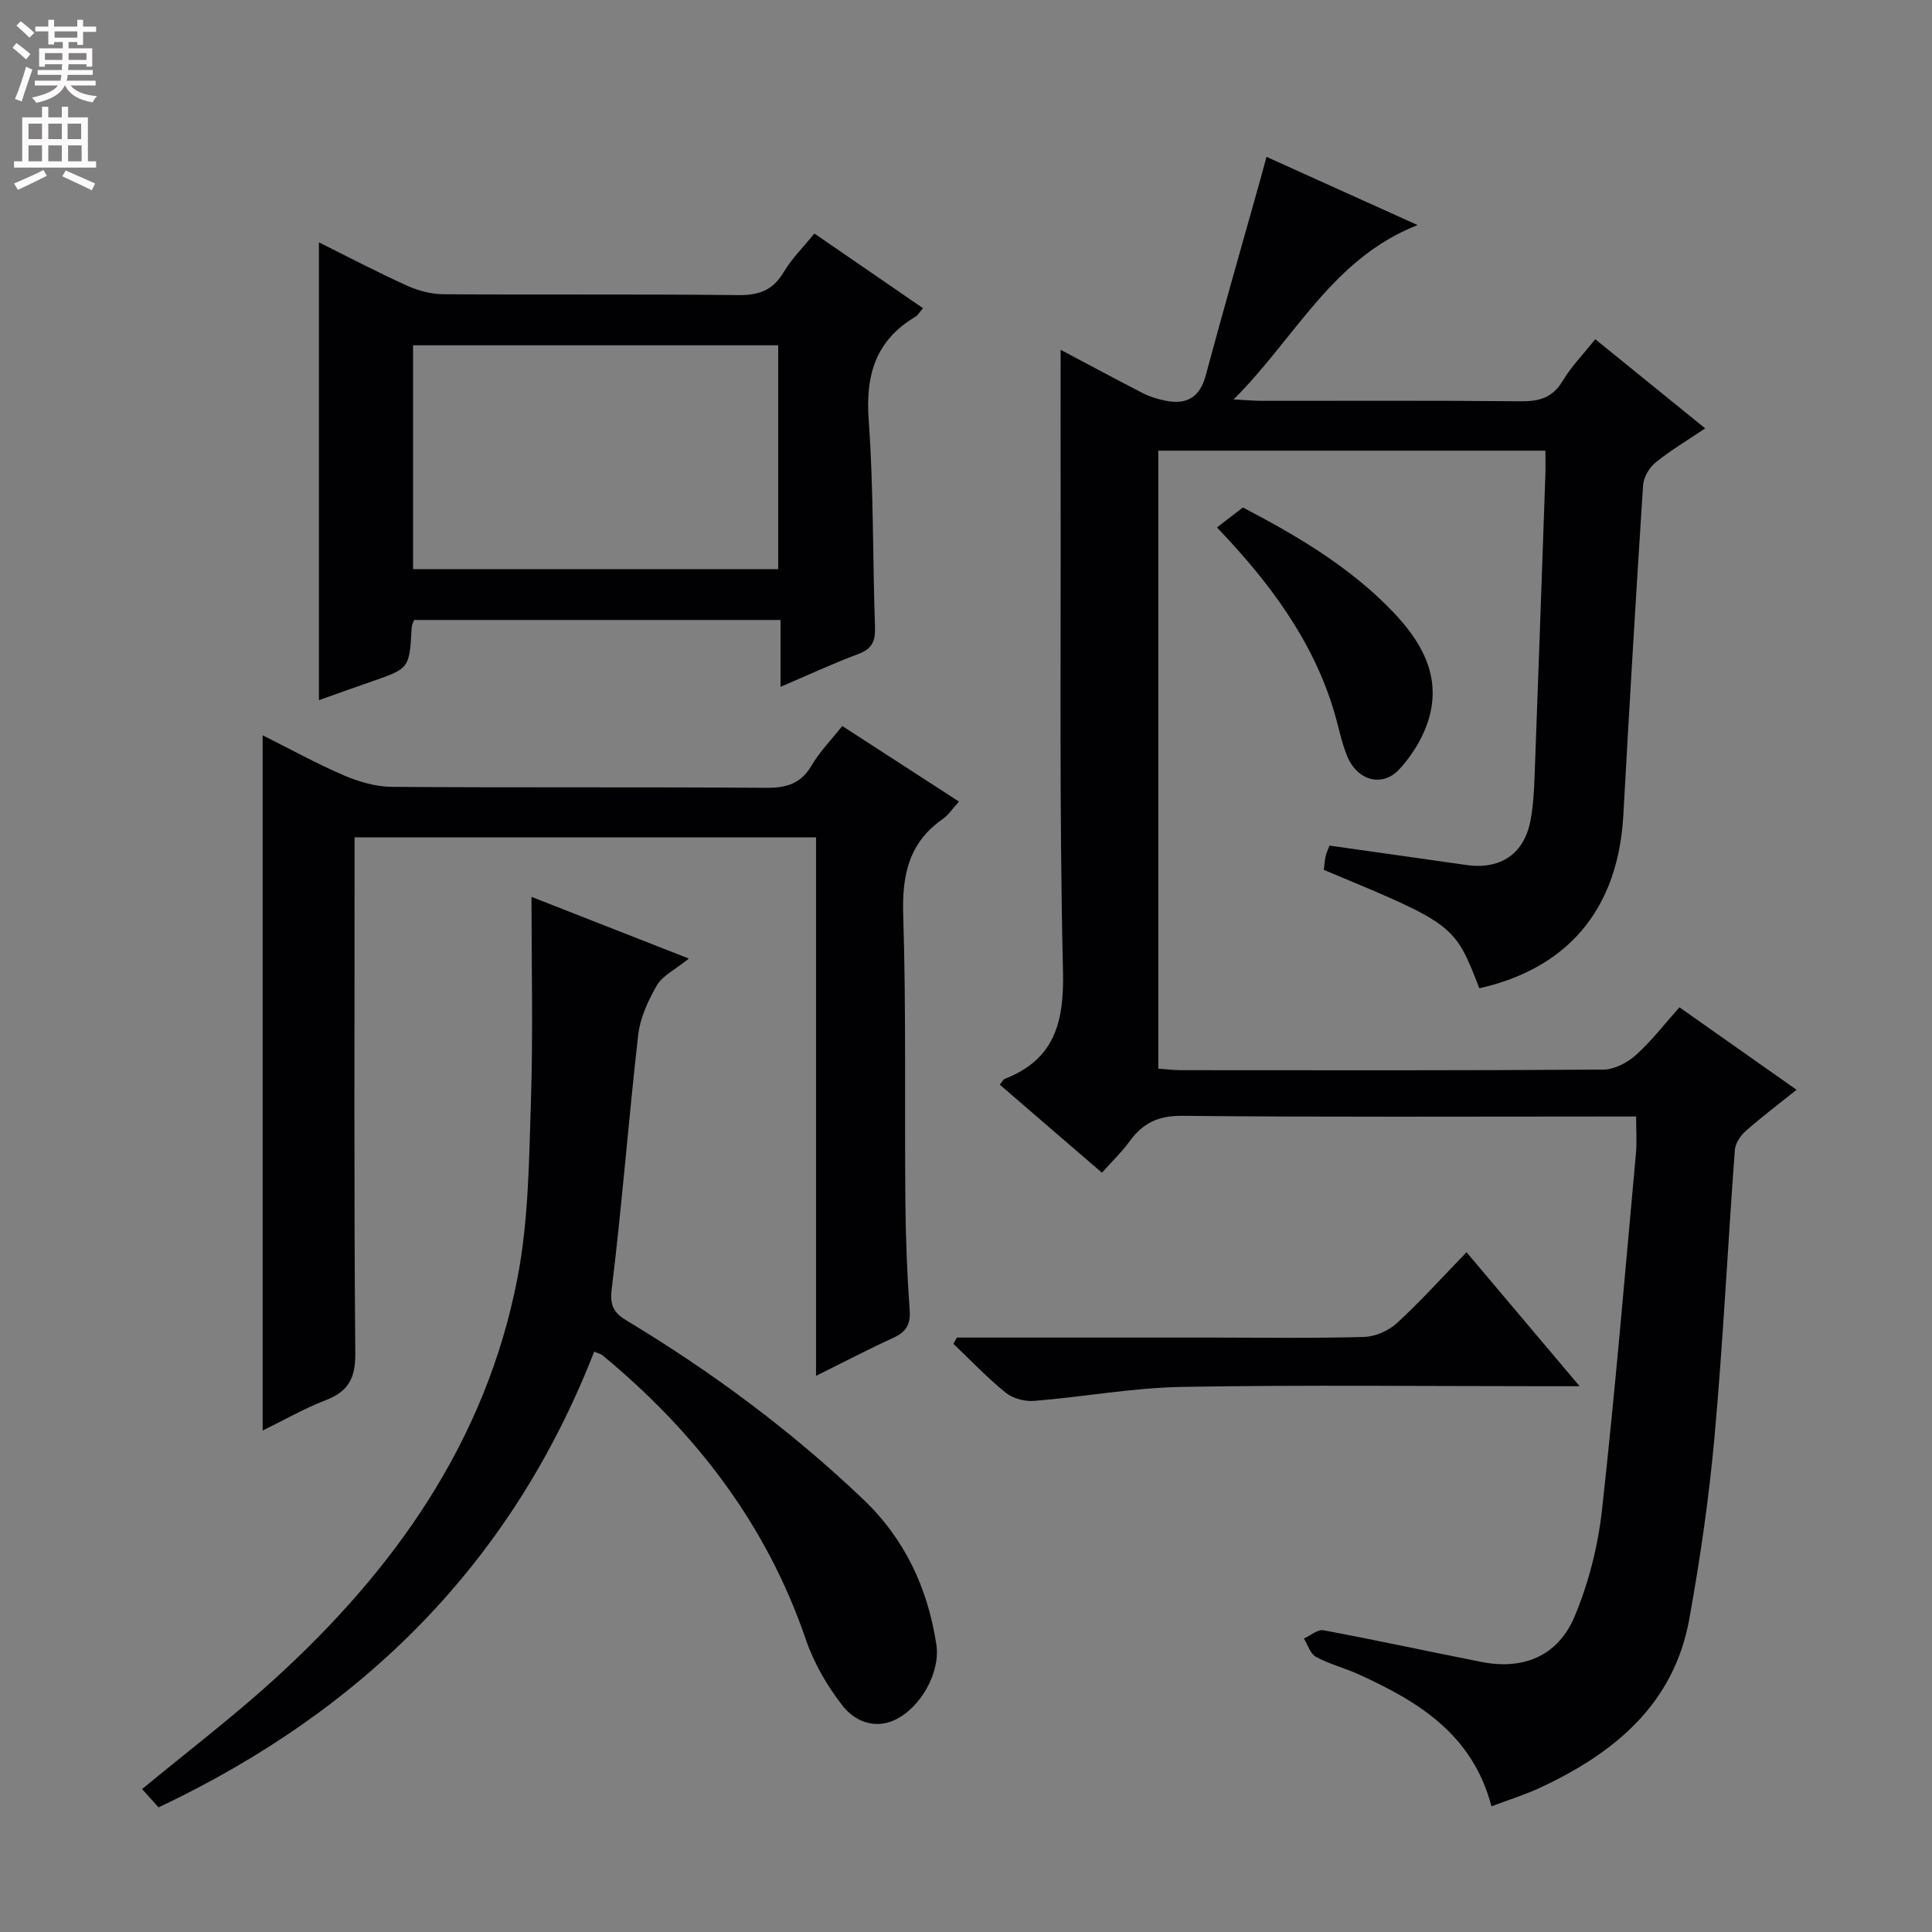 <svg enable-background="new 0 0 400 400" viewBox="0 0 400 400" xmlns="http://www.w3.org/2000/svg"><rect x="0" y="0" width="400" height="400" fill="#808080" stroke="none"/><g fill="#010103"><path d="m206.99 224.56c.57-.69.73-1.08 1-1.18 10.4-4.04 12.34-11.77 12.09-22.36-.78-33.48-.42-66.98-.49-100.48-.02-9.44 0-18.88 0-28.12 5.05 2.67 11.03 5.9 17.08 9.01 1.43.74 3.05 1.21 4.64 1.53 4.38.88 7.1-.66 8.33-5.26 3.65-13.6 7.54-27.12 11.34-40.68.36-1.27.69-2.55 1.23-4.55 10.31 4.66 20.36 9.19 31.29 14.13-17.71 6.93-25.27 23.34-38.1 36.1 2.77.14 4.34.29 5.92.29 17.83.02 35.67-.09 53.5.09 3.83.04 6.6-.69 8.7-4.2 1.77-2.96 4.25-5.49 6.76-8.65 7.54 6.12 14.86 12.05 22.76 18.46-3.65 2.46-7.16 4.54-10.29 7.08-1.31 1.06-2.47 3.08-2.57 4.74-1.48 22.73-2.83 45.46-4.08 68.2-1.25 22.67-14.78 32.54-29.82 35.9-5.14-13.25-5.14-13.25-32.19-24.51.1-.87.15-1.83.35-2.76.17-.77.53-1.5.82-2.27 9.65 1.37 19 2.7 28.35 4.02 7.14 1.01 12.02-2.35 13.3-9.4.53-2.93.7-5.94.81-8.93.78-20.79 1.5-41.57 2.23-62.36.06-1.62.01-3.25.01-5.09-26.9 0-53.34 0-80.15 0v127.94c1.49.11 3.07.31 4.66.32 29.16.02 58.33.08 87.49-.12 2.28-.02 4.97-1.43 6.73-3.01 3.2-2.86 5.85-6.34 9.02-9.89 7.96 5.61 15.8 11.13 24.25 17.08-3.72 2.98-7.22 5.61-10.49 8.5-1.1.97-2.19 2.57-2.29 3.96-1.46 19.72-2.42 39.49-4.19 59.18-1.14 12.71-2.97 25.4-5.25 37.97-3.19 17.58-15.45 27.66-30.7 34.81-3.25 1.52-6.72 2.59-10.25 3.93-3.92-14.96-15.21-21.75-27.6-27.37-2.87-1.3-6-2.08-8.75-3.58-1.17-.63-1.67-2.49-2.48-3.79 1.36-.61 2.85-1.93 4.06-1.71 10.93 2.04 21.8 4.41 32.71 6.56 8.66 1.7 15.83-1.2 19.29-9.45 2.9-6.92 4.82-14.51 5.65-21.98 2.73-24.6 4.79-49.28 7.04-73.94.21-2.29.03-4.61.03-7.56-1.91 0-3.69 0-5.46 0-29.5 0-59 .15-88.49-.14-4.93-.05-8.14 1.46-10.88 5.23-1.63 2.24-3.66 4.18-5.77 6.54-7.22-6.2-14.12-12.17-21.15-18.23z"/><path d="m73.41 173.37v5.92c0 33.65-.14 67.29.15 100.94.04 5.17-1.48 7.88-6.17 9.68-4.43 1.71-8.59 4.11-13.01 6.27 0-48.07 0-95.6 0-143.95 5.65 2.83 11.1 5.84 16.79 8.29 3.1 1.33 6.6 2.36 9.93 2.39 25.82.19 51.64.01 77.45.2 4.23.03 7.25-.8 9.49-4.64 1.65-2.83 4.03-5.24 6.34-8.16 8.11 5.25 15.98 10.35 24.17 15.65-1.37 1.49-2.19 2.79-3.35 3.6-7.02 4.88-8.46 11.57-8.2 19.83.62 19.8.27 39.63.45 59.45.07 7.48.35 14.96.89 22.42.22 3.03-.79 4.54-3.43 5.74-5.11 2.34-10.1 4.95-15.96 7.86 0-37.56 0-74.38 0-111.49-32.05 0-63.45 0-95.54 0z"/><path d="m110.04 185.69c10.24 4.01 20.65 8.09 32.58 12.77-2.87 2.32-5.43 3.52-6.61 5.53-1.83 3.15-3.48 6.76-3.88 10.32-2 17.47-3.33 35.03-5.47 52.48-.44 3.59.42 5.02 3.13 6.65 17.59 10.59 34 22.76 48.89 36.94 8.67 8.25 13.4 18.44 15.18 30.08.89 5.8-3.28 13.21-8.7 15.68-4.24 1.93-8.29.11-10.7-2.97-3.19-4.09-5.95-8.84-7.62-13.74-8.17-23.88-22.87-42.95-42.11-58.84-.35-.29-.87-.39-1.71-.75-17 43.57-47.6 74.21-90.19 94.36-1.02-1.14-2.2-2.45-3.41-3.79 9.35-7.73 18.73-14.87 27.41-22.77 24.9-22.66 43.77-49.3 50.29-82.96 2.31-11.92 2.41-24.34 2.8-36.55.46-13.94.12-27.9.12-42.44z"/><path d="m161.6 142.2c0-4.92 0-9.21 0-13.84-25.49 0-50.55 0-75.87 0-.14.43-.47 1.02-.5 1.63-.47 8.4-.46 8.39-8.28 11.11-3.75 1.3-7.48 2.64-10.92 3.86 0-31.6 0-63.11 0-94.78 5.78 2.87 11.92 6.09 18.23 8.96 2.33 1.06 5.04 1.76 7.58 1.78 20.32.14 40.65-.05 60.97.18 4.29.05 7.19-.97 9.43-4.74 1.67-2.82 4.09-5.2 6.37-8.01 7.54 5.18 14.89 10.23 22.48 15.45-.72.84-1.03 1.46-1.54 1.76-8.22 4.88-10.38 12.03-9.7 21.36 1.04 14.26.81 28.6 1.31 42.9.1 2.9-.58 4.52-3.45 5.58-5.27 1.97-10.36 4.35-16.11 6.8zm-.48-24.37c0-15.79 0-31.15 0-46.34-25.53 0-50.59 0-75.6 0v46.34z"/><path d="m198.12 276.93h52.86c10.48 0 20.97.17 31.44-.13 2.32-.07 5.07-1.28 6.8-2.87 4.89-4.49 9.35-9.45 14.41-14.67 7.8 9.24 15.22 18.04 23.41 27.74-2.91 0-4.66 0-6.41 0-25.29 0-50.59-.29-75.87.14-10.22.18-20.41 2.07-30.64 2.9-1.93.16-4.41-.49-5.89-1.69-3.84-3.1-7.26-6.72-10.84-10.13.25-.43.49-.86.73-1.29z"/><path d="m251.96 109.2c2.03-1.57 3.59-2.77 5.37-4.13 11.18 5.84 22 12.21 30.87 21.4 5.76 5.96 9.98 12.89 7.86 21.46-1.01 4.1-3.47 8.25-6.37 11.36-3.56 3.82-8.69 2.28-10.75-2.69-1.2-2.88-1.77-6.03-2.66-9.04-4.4-14.9-13.4-26.93-24.32-38.36z"/></g><path d="m2.6 9.9.8-1c.9.7 1.9 1.4 2.9 2.3l-.9 1.1c-1.1-1-2-1.8-2.8-2.4zm.5 10.6c.9-2.1 1.6-4.3 2.3-6.7.4.2.8.4 1.3.6-.7 2.1-1.5 4.3-2.2 6.6zm.3-15.2.9-.9c1 .8 2 1.6 2.8 2.4l-1 1c-.9-.9-1.8-1.7-2.7-2.5zm12.6-1.2h1.2v1.4h2.7v1.1h-2.7v2.7h-1.2v-.6h-1.8v1.3h4.9v3.8h-1.2v-.5h-3.7c0 .4-.1.9-.1 1.2h5.1v1h-5.2c0 .5-.1.9-.2 1.2h6v1h-5.2c1.1 1.3 2.9 2 5.5 2.2-.4.4-.7.8-.9 1.3-2.9-.5-4.8-1.6-5.7-3.5h-.1c-.8 1.7-2.7 2.9-5.9 3.6-.2-.4-.6-.8-.9-1.1 2.8-.6 4.6-1.4 5.4-2.5h-4.8v-1h5.3c.1-.3.2-.7.2-1.2h-4.9v-1h5c0-.4 0-.8.1-1.2h-3.6v.5h-1.2v-3.8h4.9v-1.3h-1.8v.5h-1.2v-2.7h-2.7v-1h2.7v-1.4h1.2v1.4h4.8zm-6.7 8.3h3.6c0-.4 0-.9 0-1.4h-3.6zm1.9-4.6h4.8v-1.3h-4.7v1.3zm6.7 3.2h-3.7v1.4h3.7z" fill="#fcfafa"/><path d="m8.7 22.1h1.3v2.2h2.8v-2.2h1.3v2.2h4.1v9.1h1.7v1.3h-17v-1.3h1.7v-9.1h4.1zm.3 13.1.7 1.2c-1.8.9-3.8 1.9-6 2.9-.2-.4-.5-.8-.8-1.3 2.3-1 4.4-1.9 6.1-2.8zm-3.1-6.4h2.8v-3.2h-2.8zm0 4.6h2.8v-3.3h-2.8zm4.1-4.6h2.8v-3.2h-2.8zm0 4.6h2.8v-3.3h-2.8zm3.6 1.9c2.1.9 4.1 1.8 6.1 2.7l-.7 1.4c-2.2-1.1-4.2-2-6.1-2.9zm3.2-9.7h-2.8v3.2h2.8zm-2.7 7.8h2.8v-3.3h-2.8z" fill="#fcfafa"/></svg>